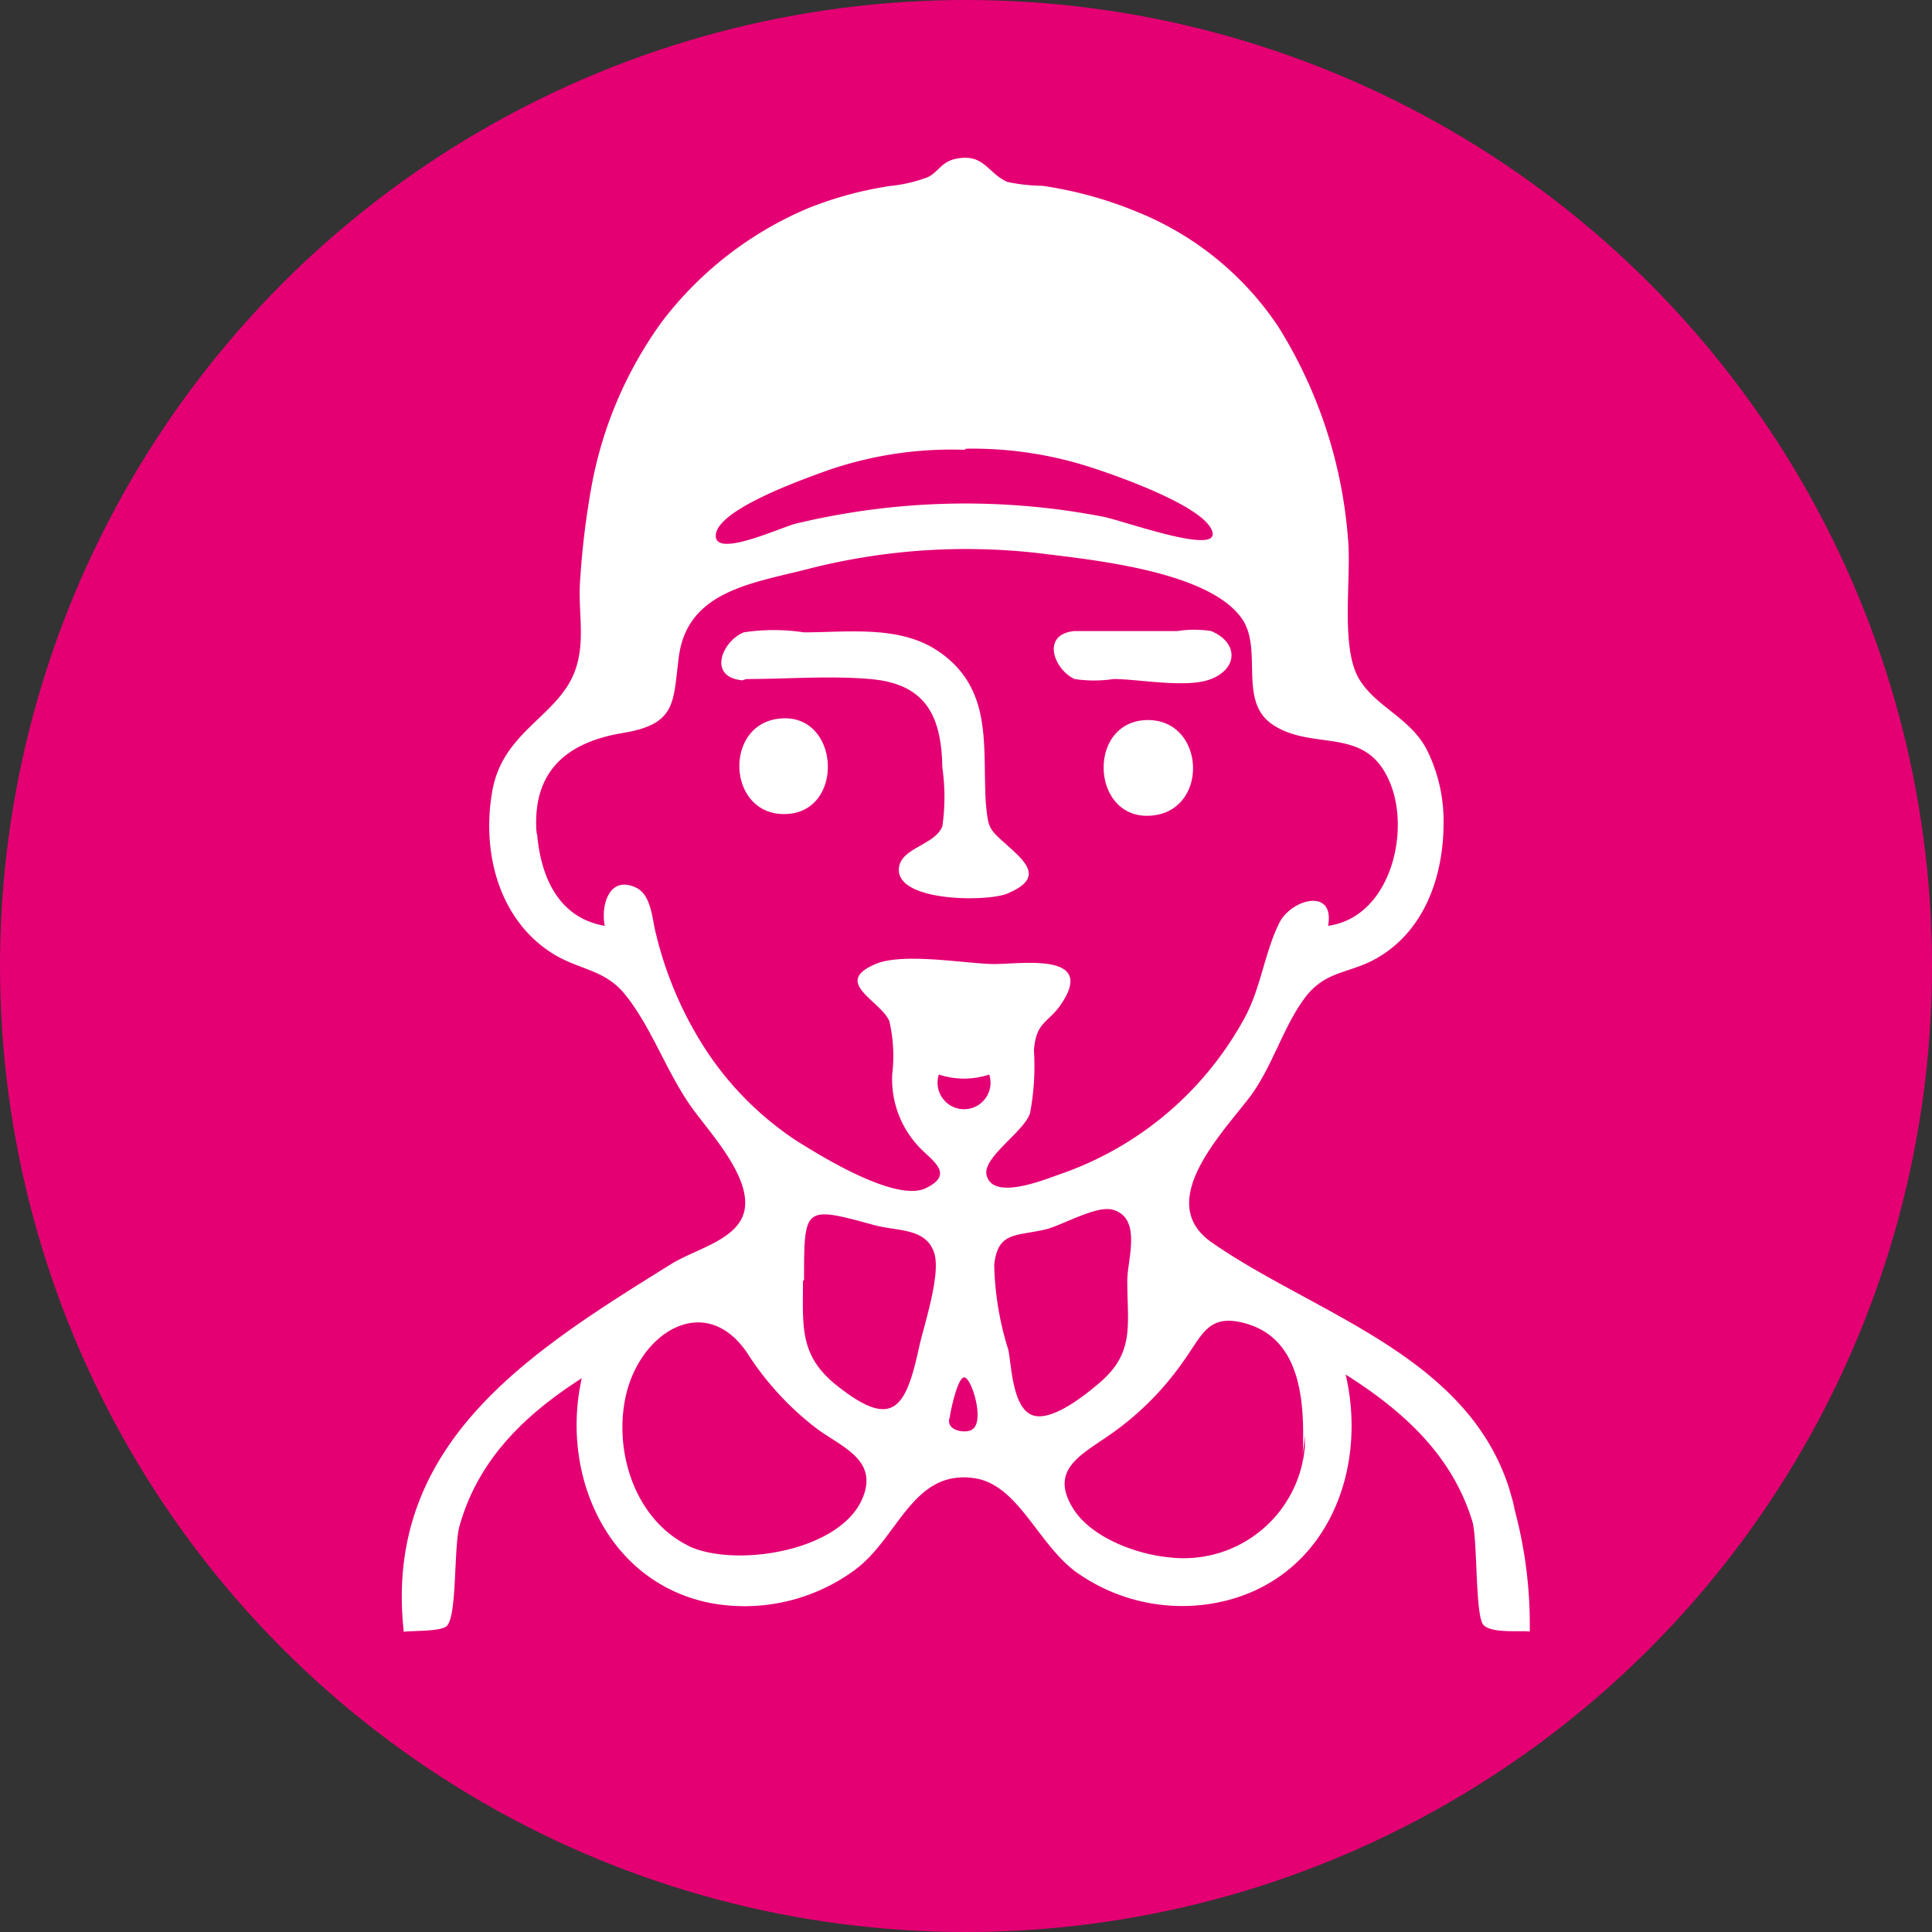 <svg id="Layer_1" data-name="Layer 1" xmlns="http://www.w3.org/2000/svg" viewBox="0 0 89 89"><rect x="0" y="0" width="89" height="89" fill="#333333" stroke="none"/><title>adv-2</title><circle cx="44.5" cy="44.5" r="44.5" style="fill:#e40073"/><path d="M34.88,31.78c1.88,0,3.82-.16,5.7,0,2.58.22,3.29,1.71,3.33,4.08a9.46,9.46,0,0,1,0,2.71c-.38.92-2.1,1-2,2.09.16,1.39,4.11,1.38,5,1,1.67-.7.89-1.41,0-2.21s-.88-.77-1-2c-.15-2.6.34-5.22-2.17-6.94-1.78-1.22-4.17-.88-6.21-.88a9.18,9.18,0,0,0-2.77,0c-1,.41-1.68,2.06-.06,2.21M50,29.57h4.74a5,5,0,0,1,1.55,0c1.25.52,1.26,1.71,0,2.21-1.1.44-3.33,0-4.49,0a6,6,0,0,1-1.8,0c-.94-.43-1.57-2.06,0-2.21m3.39,4.1c-2.89,0-2.65,4.76.26,4.39,2.55-.32,2.35-4.38-.26-4.39M36.61,38c-2.59,0-2.78-4.07-.26-4.39,2.88-.37,3.12,4.41.26,4.39m24,29.15a5.6,5.6,0,0,1-6.26,5.09c-1.49-.14-3.57-.9-4.41-2.24-1.09-1.74.28-2.44,1.58-3.33A13.59,13.59,0,0,0,55,63.23c.89-1.23,1.15-2.24,2.86-1.77,2.84.78,2.74,4.21,2.63,6.53,0-.46.08-.92.12-1.38,0,.19,0,.39,0,.58M44.25,65.81c0-.11.34-1.86.67-1.86s1,2.11.32,2.43c-.35.16-1.17,0-1-.56m-12,5.9c-2.46-1.19-3.46-4.28-2.93-6.83.62-3,3.66-4.92,5.6-2.08a13.58,13.58,0,0,0,3.24,3.52c1.16.85,2.84,1.44,2.07,3.22-1.06,2.44-5.87,3.17-8,2.17m-7-32.8c-.23-2.89,1.38-4.23,4-4.66,2.47-.41,2.28-1.43,2.55-3.5.39-2.94,3.17-3.36,5.76-4A29.34,29.34,0,0,1,48.5,26c2.39.3,7.69.82,9.21,3,1,1.44-.22,3.84,1.46,4.91,1.94,1.24,4.39-.07,5.44,2.85.82,2.29-.15,6-2.93,6.39C62,41.38,60,41.91,59.44,43c-.71,1.43-.85,3.05-1.66,4.49a15.39,15.39,0,0,1-8.36,7.07c-.76.26-3.17,1.28-3.47.08-.21-.82,1.73-2,2-2.86a11.7,11.7,0,0,0,.18-2.9c.11-1.43.73-1.21,1.39-2.34,1.28-2.15-2-1.63-3.21-1.63s-4.2-.55-5.48,0c-2,.85.22,1.67.64,2.63A7.16,7.16,0,0,1,41.6,50a4.55,4.55,0,0,0,1.14,3.23c.59.69,1.82,1.31.42,2s-4.95-1.54-6-2.2A14.61,14.61,0,0,1,33,48.84a17.21,17.21,0,0,1-2.28-5.31c-.18-.66-.2-1.8-.92-2.14-1.25-.59-1.63.85-1.44,1.76-2.21-.38-3-2.39-3.13-4.41,0,.36.06.73.08,1.09,0-.3-.05-.6-.07-.9M45,21.17a17.71,17.71,0,0,1,6,.94c1,.33,5.16,1.78,5.36,2.94.17,1-4.12-.57-5.06-.75a33.39,33.39,0,0,0-14.13.32c-.73.18-3.86,1.66-3.69.48s4.11-2.55,5-2.88a17.47,17.47,0,0,1,6.45-1m7.5,38.31c0,2,.36,3.28-1.29,4.68-.59.5-2.21,1.84-3.11,1.47s-.94-2.34-1.08-3a13.93,13.93,0,0,1-.65-3.92c.17-1.54,1-1.3,2.38-1.63.77-.19,2.33-1.12,3.09-.9,1.35.39.66,2.29.66,3.27M43.75,50a3.68,3.68,0,0,0,2.32,0A1.22,1.22,0,1,1,43.75,50Zm-6.21,9.45c0-3.38,0-3.4,3.21-2.52,1.08.3,2.39.12,2.78,1.27.34,1-.5,3.45-.7,4.4-.61,2.82-1.23,3.74-3.75,1.75-1.77-1.39-1.59-2.74-1.59-4.83M70,69c-2-6.12-9-8-13.7-11.28-2.63-1.86.5-5,1.83-6.76,1-1.38,1.49-3.16,2.47-4.48s2.12-1.11,3.41-1.89C66.17,43.3,67,40.8,67,38.4a7.35,7.35,0,0,0-.8-3.42c-.78-1.43-2.34-1.94-3.09-3.2-.89-1.49-.33-4.74-.52-6.55a21.51,21.51,0,0,0-3.21-9.69,14.21,14.21,0,0,0-6.57-5.31,18.18,18.18,0,0,0-4.29-1.17,8.37,8.37,0,0,1-1.62-.18c-.93-.42-1.07-1.34-2.39-1.06-.65.14-.8.63-1.29.85a6.94,6.94,0,0,1-1.74.4,17,17,0,0,0-3.7,1,16.51,16.51,0,0,0-6.81,5.28,18.62,18.62,0,0,0-3.25,7.72,37.52,37.52,0,0,0-.49,4.08c-.12,1.47.24,2.74-.19,4.1-.7,2.22-3.36,2.86-3.86,5.68s.29,5.87,2.69,7.44c1.28.84,2.49.74,3.47,2,1.19,1.49,1.91,3.62,3.07,5.21.79,1.09,2.56,3,2.41,4.51S32.56,58,31.37,58.76c-6.43,4-13.23,8.22-12.27,16.91.4-.06,1.79,0,2-.29.46-.5.3-3.66.57-4.59.86-3.05,3-5.12,5.63-6.8-1,4.47,1.19,9.43,5.95,10.36a8.57,8.57,0,0,0,6.63-1.53c2-1.47,2.65-4.62,5.48-4.23,2.12.29,3,3.24,4.92,4.47a8.39,8.39,0,0,0,6.8,1.15c4.58-1.22,6.43-6,5.41-10.39,2.64,1.67,4.91,3.71,5.84,6.78.24.81.12,4.36.51,4.76s1.71.24,2.13.3a20.47,20.47,0,0,0-1.42-7.81c.25.74.5,1.48.76,2.22L70,69" transform="translate(-0.5 -0.5)" style="fill:#fff"/></svg>